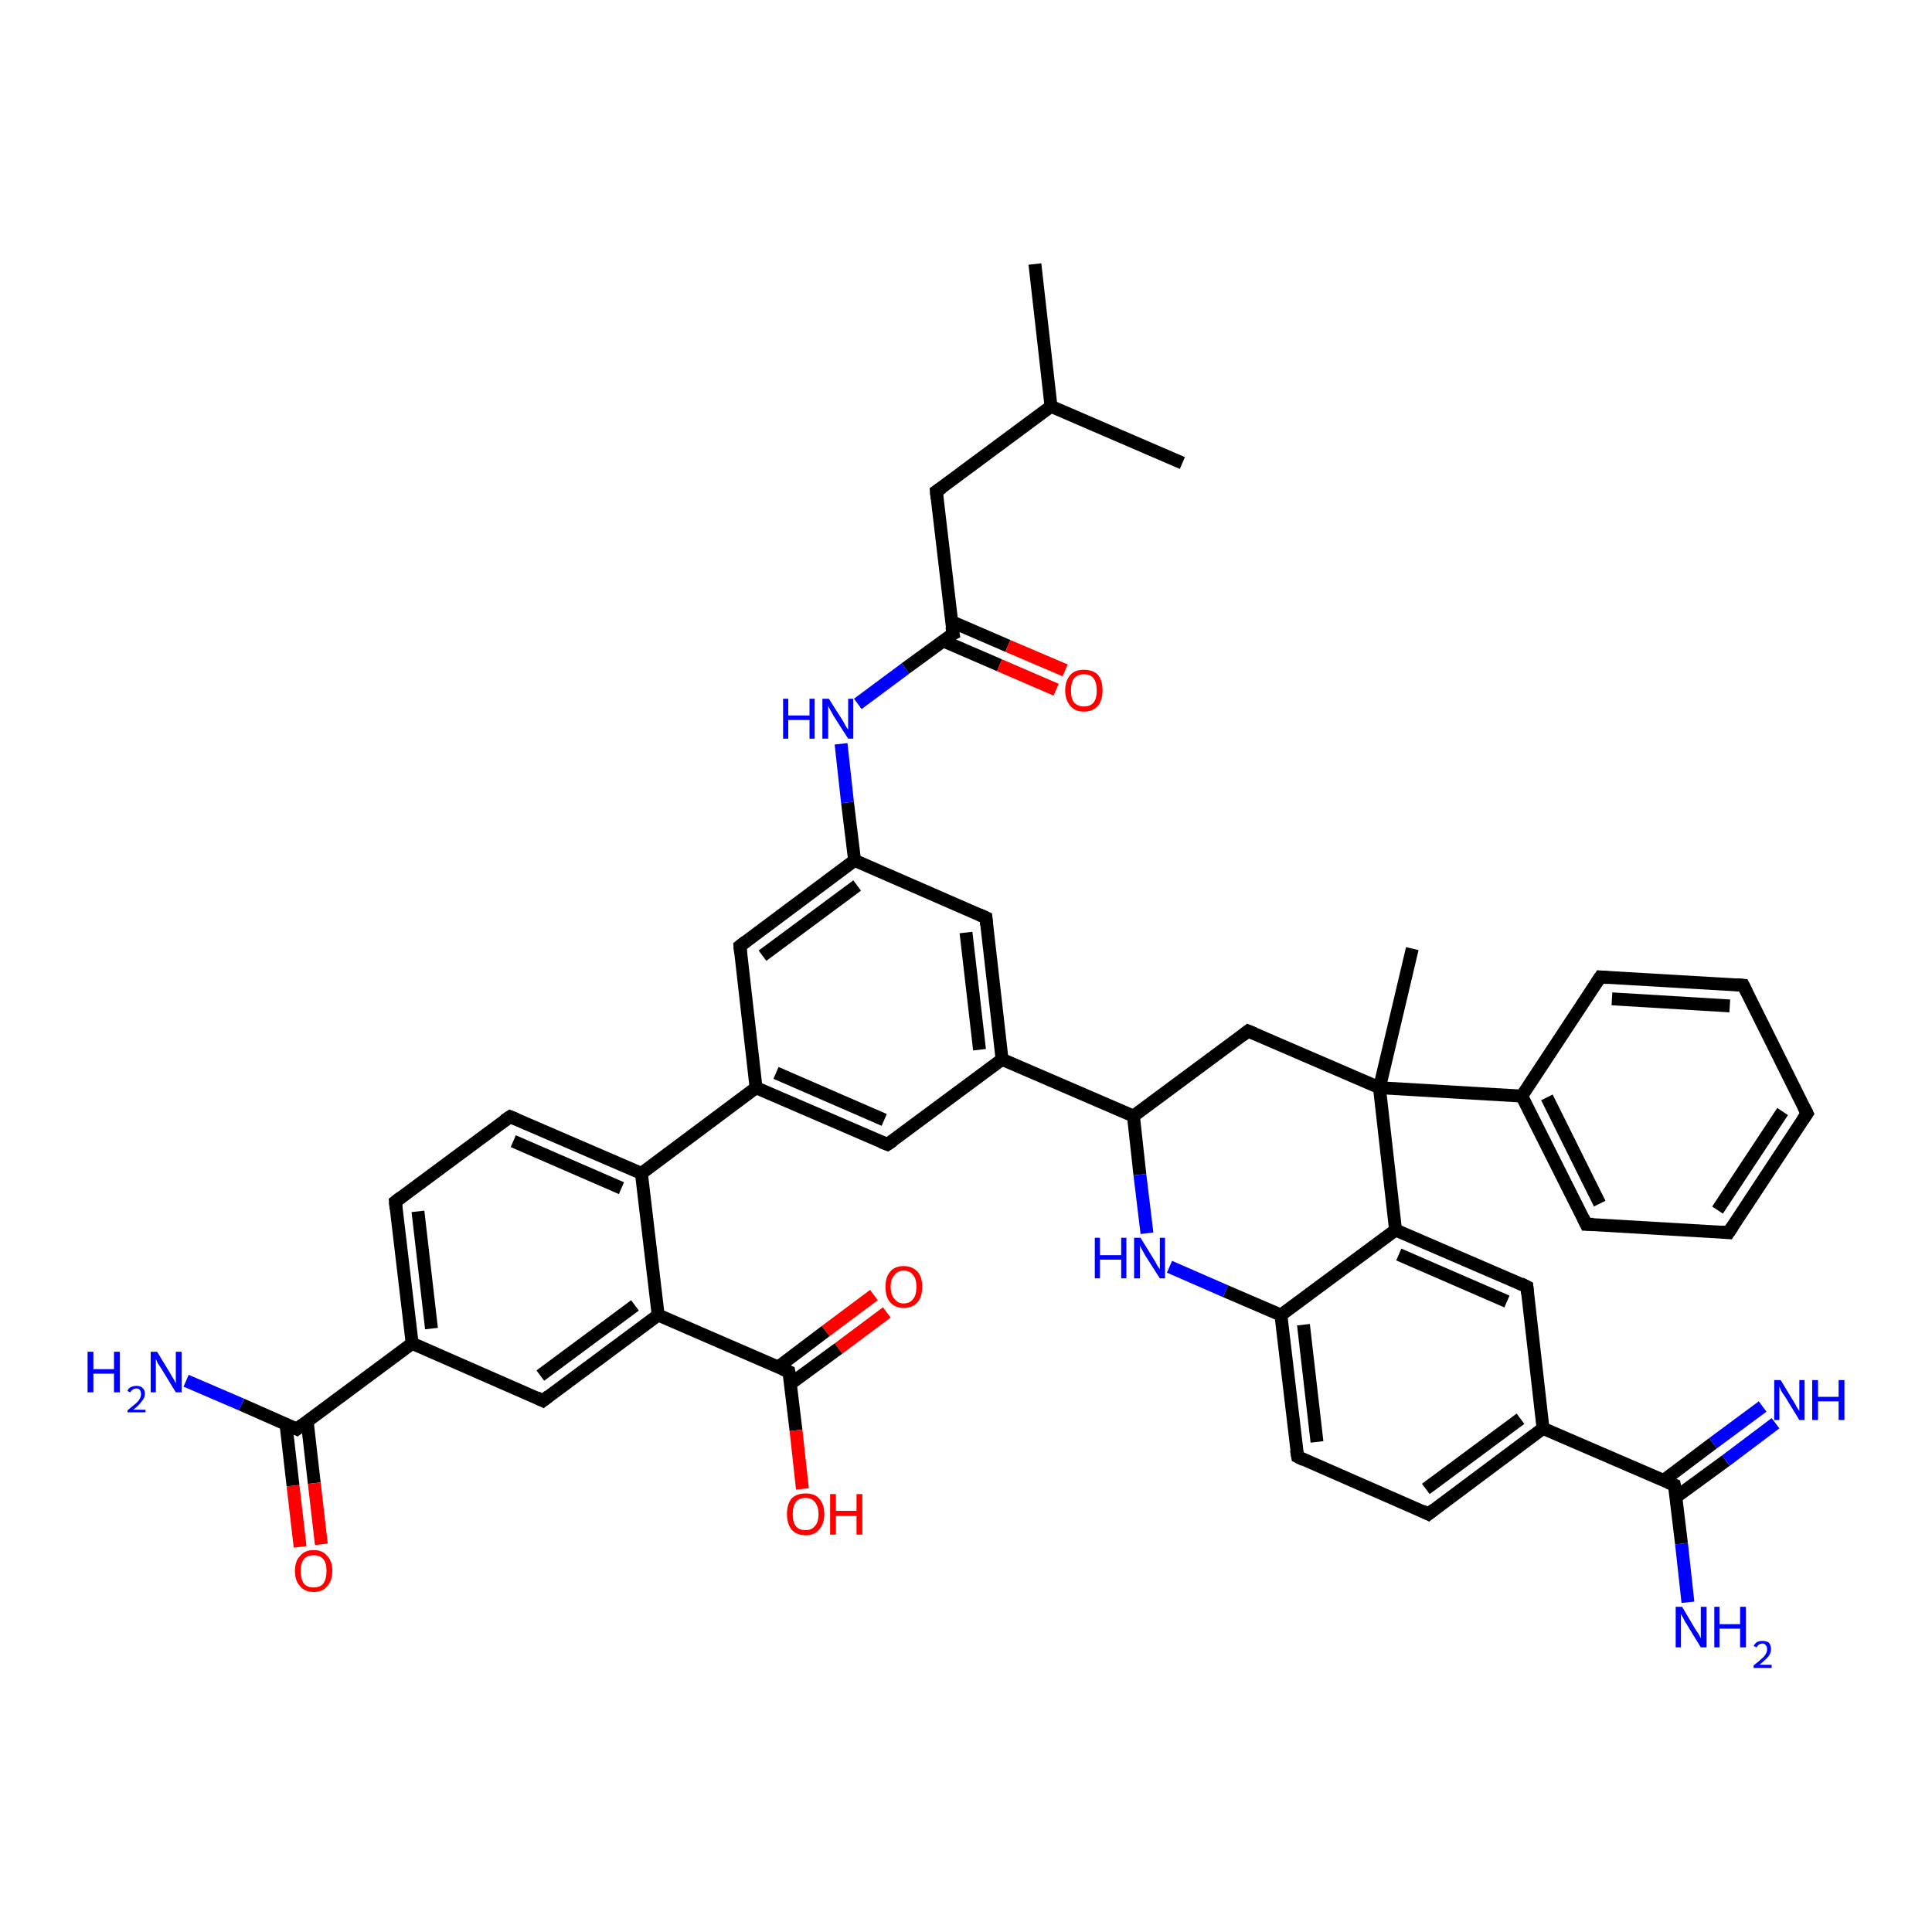 <?xml version='1.0' encoding='iso-8859-1'?>
<svg version='1.1' baseProfile='full'
              xmlns='http://www.w3.org/2000/svg'
                      xmlns:rdkit='http://www.rdkit.org/xml'
                      xmlns:xlink='http://www.w3.org/1999/xlink'
                  xml:space='preserve'
width='300px' height='300px' viewBox='0 0 300 300'>
<!-- END OF HEADER -->
<rect style='opacity:1.0;fill:#FFFFFF;stroke:none' width='300.0' height='300.0' x='0.0' y='0.0'> </rect>
<path class='bond-0 atom-0 atom-1' d='M 137.7,203.8 L 130.2,209.4' style='fill:none;fill-rule:evenodd;stroke:#FF0000;stroke-width:2.0px;stroke-linecap:butt;stroke-linejoin:miter;stroke-opacity:1' />
<path class='bond-0 atom-0 atom-1' d='M 130.2,209.4 L 122.7,214.9' style='fill:none;fill-rule:evenodd;stroke:#000000;stroke-width:2.0px;stroke-linecap:butt;stroke-linejoin:miter;stroke-opacity:1' />
<path class='bond-0 atom-0 atom-1' d='M 135.7,201.1 L 128.2,206.7' style='fill:none;fill-rule:evenodd;stroke:#FF0000;stroke-width:2.0px;stroke-linecap:butt;stroke-linejoin:miter;stroke-opacity:1' />
<path class='bond-0 atom-0 atom-1' d='M 128.2,206.7 L 120.8,212.3' style='fill:none;fill-rule:evenodd;stroke:#000000;stroke-width:2.0px;stroke-linecap:butt;stroke-linejoin:miter;stroke-opacity:1' />
<path class='bond-1 atom-1 atom-2' d='M 122.5,213.0 L 123.6,222.1' style='fill:none;fill-rule:evenodd;stroke:#000000;stroke-width:2.0px;stroke-linecap:butt;stroke-linejoin:miter;stroke-opacity:1' />
<path class='bond-1 atom-1 atom-2' d='M 123.6,222.1 L 124.6,231.2' style='fill:none;fill-rule:evenodd;stroke:#FF0000;stroke-width:2.0px;stroke-linecap:butt;stroke-linejoin:miter;stroke-opacity:1' />
<path class='bond-2 atom-1 atom-3' d='M 122.5,213.0 L 102.2,204.2' style='fill:none;fill-rule:evenodd;stroke:#000000;stroke-width:2.0px;stroke-linecap:butt;stroke-linejoin:miter;stroke-opacity:1' />
<path class='bond-3 atom-3 atom-4' d='M 102.2,204.2 L 84.3,217.5' style='fill:none;fill-rule:evenodd;stroke:#000000;stroke-width:2.0px;stroke-linecap:butt;stroke-linejoin:miter;stroke-opacity:1' />
<path class='bond-3 atom-3 atom-4' d='M 98.6,202.7 L 83.9,213.6' style='fill:none;fill-rule:evenodd;stroke:#000000;stroke-width:2.0px;stroke-linecap:butt;stroke-linejoin:miter;stroke-opacity:1' />
<path class='bond-4 atom-4 atom-5' d='M 84.3,217.5 L 64.0,208.6' style='fill:none;fill-rule:evenodd;stroke:#000000;stroke-width:2.0px;stroke-linecap:butt;stroke-linejoin:miter;stroke-opacity:1' />
<path class='bond-5 atom-5 atom-6' d='M 64.0,208.6 L 46.1,221.9' style='fill:none;fill-rule:evenodd;stroke:#000000;stroke-width:2.0px;stroke-linecap:butt;stroke-linejoin:miter;stroke-opacity:1' />
<path class='bond-6 atom-6 atom-7' d='M 44.4,221.1 L 45.5,230.7' style='fill:none;fill-rule:evenodd;stroke:#000000;stroke-width:2.0px;stroke-linecap:butt;stroke-linejoin:miter;stroke-opacity:1' />
<path class='bond-6 atom-6 atom-7' d='M 45.5,230.7 L 46.6,240.2' style='fill:none;fill-rule:evenodd;stroke:#FF0000;stroke-width:2.0px;stroke-linecap:butt;stroke-linejoin:miter;stroke-opacity:1' />
<path class='bond-6 atom-6 atom-7' d='M 47.7,220.7 L 48.8,230.3' style='fill:none;fill-rule:evenodd;stroke:#000000;stroke-width:2.0px;stroke-linecap:butt;stroke-linejoin:miter;stroke-opacity:1' />
<path class='bond-6 atom-6 atom-7' d='M 48.8,230.3 L 49.9,239.8' style='fill:none;fill-rule:evenodd;stroke:#FF0000;stroke-width:2.0px;stroke-linecap:butt;stroke-linejoin:miter;stroke-opacity:1' />
<path class='bond-7 atom-6 atom-8' d='M 46.1,221.9 L 37.5,218.1' style='fill:none;fill-rule:evenodd;stroke:#000000;stroke-width:2.0px;stroke-linecap:butt;stroke-linejoin:miter;stroke-opacity:1' />
<path class='bond-7 atom-6 atom-8' d='M 37.5,218.1 L 28.9,214.4' style='fill:none;fill-rule:evenodd;stroke:#0000FF;stroke-width:2.0px;stroke-linecap:butt;stroke-linejoin:miter;stroke-opacity:1' />
<path class='bond-8 atom-5 atom-9' d='M 64.0,208.6 L 61.4,186.6' style='fill:none;fill-rule:evenodd;stroke:#000000;stroke-width:2.0px;stroke-linecap:butt;stroke-linejoin:miter;stroke-opacity:1' />
<path class='bond-8 atom-5 atom-9' d='M 67.0,206.3 L 64.9,188.1' style='fill:none;fill-rule:evenodd;stroke:#000000;stroke-width:2.0px;stroke-linecap:butt;stroke-linejoin:miter;stroke-opacity:1' />
<path class='bond-9 atom-9 atom-10' d='M 61.4,186.6 L 79.2,173.4' style='fill:none;fill-rule:evenodd;stroke:#000000;stroke-width:2.0px;stroke-linecap:butt;stroke-linejoin:miter;stroke-opacity:1' />
<path class='bond-10 atom-10 atom-11' d='M 79.2,173.4 L 99.6,182.2' style='fill:none;fill-rule:evenodd;stroke:#000000;stroke-width:2.0px;stroke-linecap:butt;stroke-linejoin:miter;stroke-opacity:1' />
<path class='bond-10 atom-10 atom-11' d='M 79.7,177.2 L 96.5,184.5' style='fill:none;fill-rule:evenodd;stroke:#000000;stroke-width:2.0px;stroke-linecap:butt;stroke-linejoin:miter;stroke-opacity:1' />
<path class='bond-11 atom-11 atom-12' d='M 99.6,182.2 L 117.4,168.9' style='fill:none;fill-rule:evenodd;stroke:#000000;stroke-width:2.0px;stroke-linecap:butt;stroke-linejoin:miter;stroke-opacity:1' />
<path class='bond-12 atom-12 atom-13' d='M 117.4,168.9 L 137.8,177.7' style='fill:none;fill-rule:evenodd;stroke:#000000;stroke-width:2.0px;stroke-linecap:butt;stroke-linejoin:miter;stroke-opacity:1' />
<path class='bond-12 atom-12 atom-13' d='M 120.5,166.6 L 137.3,173.9' style='fill:none;fill-rule:evenodd;stroke:#000000;stroke-width:2.0px;stroke-linecap:butt;stroke-linejoin:miter;stroke-opacity:1' />
<path class='bond-13 atom-13 atom-14' d='M 137.8,177.7 L 155.6,164.5' style='fill:none;fill-rule:evenodd;stroke:#000000;stroke-width:2.0px;stroke-linecap:butt;stroke-linejoin:miter;stroke-opacity:1' />
<path class='bond-14 atom-14 atom-15' d='M 155.6,164.5 L 153.1,142.5' style='fill:none;fill-rule:evenodd;stroke:#000000;stroke-width:2.0px;stroke-linecap:butt;stroke-linejoin:miter;stroke-opacity:1' />
<path class='bond-14 atom-14 atom-15' d='M 152.1,163.0 L 150.0,144.8' style='fill:none;fill-rule:evenodd;stroke:#000000;stroke-width:2.0px;stroke-linecap:butt;stroke-linejoin:miter;stroke-opacity:1' />
<path class='bond-15 atom-15 atom-16' d='M 153.1,142.5 L 132.7,133.6' style='fill:none;fill-rule:evenodd;stroke:#000000;stroke-width:2.0px;stroke-linecap:butt;stroke-linejoin:miter;stroke-opacity:1' />
<path class='bond-16 atom-16 atom-17' d='M 132.7,133.6 L 131.6,124.6' style='fill:none;fill-rule:evenodd;stroke:#000000;stroke-width:2.0px;stroke-linecap:butt;stroke-linejoin:miter;stroke-opacity:1' />
<path class='bond-16 atom-16 atom-17' d='M 131.6,124.6 L 130.6,115.5' style='fill:none;fill-rule:evenodd;stroke:#0000FF;stroke-width:2.0px;stroke-linecap:butt;stroke-linejoin:miter;stroke-opacity:1' />
<path class='bond-17 atom-17 atom-18' d='M 133.2,109.3 L 140.6,103.8' style='fill:none;fill-rule:evenodd;stroke:#0000FF;stroke-width:2.0px;stroke-linecap:butt;stroke-linejoin:miter;stroke-opacity:1' />
<path class='bond-17 atom-17 atom-18' d='M 140.6,103.8 L 148.0,98.4' style='fill:none;fill-rule:evenodd;stroke:#000000;stroke-width:2.0px;stroke-linecap:butt;stroke-linejoin:miter;stroke-opacity:1' />
<path class='bond-18 atom-18 atom-19' d='M 146.4,99.5 L 155.2,103.3' style='fill:none;fill-rule:evenodd;stroke:#000000;stroke-width:2.0px;stroke-linecap:butt;stroke-linejoin:miter;stroke-opacity:1' />
<path class='bond-18 atom-18 atom-19' d='M 155.2,103.3 L 164.0,107.1' style='fill:none;fill-rule:evenodd;stroke:#FF0000;stroke-width:2.0px;stroke-linecap:butt;stroke-linejoin:miter;stroke-opacity:1' />
<path class='bond-18 atom-18 atom-19' d='M 147.7,96.5 L 156.5,100.3' style='fill:none;fill-rule:evenodd;stroke:#000000;stroke-width:2.0px;stroke-linecap:butt;stroke-linejoin:miter;stroke-opacity:1' />
<path class='bond-18 atom-18 atom-19' d='M 156.5,100.3 L 165.4,104.1' style='fill:none;fill-rule:evenodd;stroke:#FF0000;stroke-width:2.0px;stroke-linecap:butt;stroke-linejoin:miter;stroke-opacity:1' />
<path class='bond-19 atom-18 atom-20' d='M 148.0,98.4 L 145.4,76.3' style='fill:none;fill-rule:evenodd;stroke:#000000;stroke-width:2.0px;stroke-linecap:butt;stroke-linejoin:miter;stroke-opacity:1' />
<path class='bond-20 atom-20 atom-21' d='M 145.4,76.3 L 163.2,63.1' style='fill:none;fill-rule:evenodd;stroke:#000000;stroke-width:2.0px;stroke-linecap:butt;stroke-linejoin:miter;stroke-opacity:1' />
<path class='bond-21 atom-21 atom-22' d='M 163.2,63.1 L 160.7,41.0' style='fill:none;fill-rule:evenodd;stroke:#000000;stroke-width:2.0px;stroke-linecap:butt;stroke-linejoin:miter;stroke-opacity:1' />
<path class='bond-22 atom-21 atom-23' d='M 163.2,63.1 L 183.6,71.9' style='fill:none;fill-rule:evenodd;stroke:#000000;stroke-width:2.0px;stroke-linecap:butt;stroke-linejoin:miter;stroke-opacity:1' />
<path class='bond-23 atom-16 atom-24' d='M 132.7,133.6 L 114.9,146.9' style='fill:none;fill-rule:evenodd;stroke:#000000;stroke-width:2.0px;stroke-linecap:butt;stroke-linejoin:miter;stroke-opacity:1' />
<path class='bond-23 atom-16 atom-24' d='M 133.1,137.5 L 118.4,148.4' style='fill:none;fill-rule:evenodd;stroke:#000000;stroke-width:2.0px;stroke-linecap:butt;stroke-linejoin:miter;stroke-opacity:1' />
<path class='bond-24 atom-14 atom-25' d='M 155.6,164.5 L 176.0,173.3' style='fill:none;fill-rule:evenodd;stroke:#000000;stroke-width:2.0px;stroke-linecap:butt;stroke-linejoin:miter;stroke-opacity:1' />
<path class='bond-25 atom-25 atom-26' d='M 176.0,173.3 L 177.0,182.4' style='fill:none;fill-rule:evenodd;stroke:#000000;stroke-width:2.0px;stroke-linecap:butt;stroke-linejoin:miter;stroke-opacity:1' />
<path class='bond-25 atom-25 atom-26' d='M 177.0,182.4 L 178.1,191.5' style='fill:none;fill-rule:evenodd;stroke:#0000FF;stroke-width:2.0px;stroke-linecap:butt;stroke-linejoin:miter;stroke-opacity:1' />
<path class='bond-26 atom-26 atom-27' d='M 181.6,196.7 L 190.3,200.5' style='fill:none;fill-rule:evenodd;stroke:#0000FF;stroke-width:2.0px;stroke-linecap:butt;stroke-linejoin:miter;stroke-opacity:1' />
<path class='bond-26 atom-26 atom-27' d='M 190.3,200.5 L 198.9,204.2' style='fill:none;fill-rule:evenodd;stroke:#000000;stroke-width:2.0px;stroke-linecap:butt;stroke-linejoin:miter;stroke-opacity:1' />
<path class='bond-27 atom-27 atom-28' d='M 198.9,204.2 L 201.5,226.2' style='fill:none;fill-rule:evenodd;stroke:#000000;stroke-width:2.0px;stroke-linecap:butt;stroke-linejoin:miter;stroke-opacity:1' />
<path class='bond-27 atom-27 atom-28' d='M 202.4,205.7 L 204.5,223.9' style='fill:none;fill-rule:evenodd;stroke:#000000;stroke-width:2.0px;stroke-linecap:butt;stroke-linejoin:miter;stroke-opacity:1' />
<path class='bond-28 atom-28 atom-29' d='M 201.5,226.2 L 221.8,235.1' style='fill:none;fill-rule:evenodd;stroke:#000000;stroke-width:2.0px;stroke-linecap:butt;stroke-linejoin:miter;stroke-opacity:1' />
<path class='bond-29 atom-29 atom-30' d='M 221.8,235.1 L 239.6,221.8' style='fill:none;fill-rule:evenodd;stroke:#000000;stroke-width:2.0px;stroke-linecap:butt;stroke-linejoin:miter;stroke-opacity:1' />
<path class='bond-29 atom-29 atom-30' d='M 221.4,231.2 L 236.1,220.3' style='fill:none;fill-rule:evenodd;stroke:#000000;stroke-width:2.0px;stroke-linecap:butt;stroke-linejoin:miter;stroke-opacity:1' />
<path class='bond-30 atom-30 atom-31' d='M 239.6,221.8 L 260.0,230.6' style='fill:none;fill-rule:evenodd;stroke:#000000;stroke-width:2.0px;stroke-linecap:butt;stroke-linejoin:miter;stroke-opacity:1' />
<path class='bond-31 atom-31 atom-32' d='M 260.2,232.5 L 268.0,226.8' style='fill:none;fill-rule:evenodd;stroke:#000000;stroke-width:2.0px;stroke-linecap:butt;stroke-linejoin:miter;stroke-opacity:1' />
<path class='bond-31 atom-31 atom-32' d='M 268.0,226.8 L 275.7,221.0' style='fill:none;fill-rule:evenodd;stroke:#0000FF;stroke-width:2.0px;stroke-linecap:butt;stroke-linejoin:miter;stroke-opacity:1' />
<path class='bond-31 atom-31 atom-32' d='M 258.3,229.9 L 266.0,224.1' style='fill:none;fill-rule:evenodd;stroke:#000000;stroke-width:2.0px;stroke-linecap:butt;stroke-linejoin:miter;stroke-opacity:1' />
<path class='bond-31 atom-31 atom-32' d='M 266.0,224.1 L 273.7,218.4' style='fill:none;fill-rule:evenodd;stroke:#0000FF;stroke-width:2.0px;stroke-linecap:butt;stroke-linejoin:miter;stroke-opacity:1' />
<path class='bond-32 atom-31 atom-33' d='M 260.0,230.6 L 261.1,239.7' style='fill:none;fill-rule:evenodd;stroke:#000000;stroke-width:2.0px;stroke-linecap:butt;stroke-linejoin:miter;stroke-opacity:1' />
<path class='bond-32 atom-31 atom-33' d='M 261.1,239.7 L 262.1,248.8' style='fill:none;fill-rule:evenodd;stroke:#0000FF;stroke-width:2.0px;stroke-linecap:butt;stroke-linejoin:miter;stroke-opacity:1' />
<path class='bond-33 atom-30 atom-34' d='M 239.6,221.8 L 237.1,199.8' style='fill:none;fill-rule:evenodd;stroke:#000000;stroke-width:2.0px;stroke-linecap:butt;stroke-linejoin:miter;stroke-opacity:1' />
<path class='bond-34 atom-34 atom-35' d='M 237.1,199.8 L 216.7,191.0' style='fill:none;fill-rule:evenodd;stroke:#000000;stroke-width:2.0px;stroke-linecap:butt;stroke-linejoin:miter;stroke-opacity:1' />
<path class='bond-34 atom-34 atom-35' d='M 234.0,202.1 L 217.2,194.8' style='fill:none;fill-rule:evenodd;stroke:#000000;stroke-width:2.0px;stroke-linecap:butt;stroke-linejoin:miter;stroke-opacity:1' />
<path class='bond-35 atom-35 atom-36' d='M 216.7,191.0 L 214.2,168.9' style='fill:none;fill-rule:evenodd;stroke:#000000;stroke-width:2.0px;stroke-linecap:butt;stroke-linejoin:miter;stroke-opacity:1' />
<path class='bond-36 atom-36 atom-37' d='M 214.2,168.9 L 236.3,170.2' style='fill:none;fill-rule:evenodd;stroke:#000000;stroke-width:2.0px;stroke-linecap:butt;stroke-linejoin:miter;stroke-opacity:1' />
<path class='bond-37 atom-37 atom-38' d='M 236.3,170.2 L 246.3,190.1' style='fill:none;fill-rule:evenodd;stroke:#000000;stroke-width:2.0px;stroke-linecap:butt;stroke-linejoin:miter;stroke-opacity:1' />
<path class='bond-37 atom-37 atom-38' d='M 240.2,170.4 L 248.4,186.9' style='fill:none;fill-rule:evenodd;stroke:#000000;stroke-width:2.0px;stroke-linecap:butt;stroke-linejoin:miter;stroke-opacity:1' />
<path class='bond-38 atom-38 atom-39' d='M 246.3,190.1 L 268.4,191.4' style='fill:none;fill-rule:evenodd;stroke:#000000;stroke-width:2.0px;stroke-linecap:butt;stroke-linejoin:miter;stroke-opacity:1' />
<path class='bond-39 atom-39 atom-40' d='M 268.4,191.4 L 280.6,172.9' style='fill:none;fill-rule:evenodd;stroke:#000000;stroke-width:2.0px;stroke-linecap:butt;stroke-linejoin:miter;stroke-opacity:1' />
<path class='bond-39 atom-39 atom-40' d='M 266.7,187.9 L 276.8,172.6' style='fill:none;fill-rule:evenodd;stroke:#000000;stroke-width:2.0px;stroke-linecap:butt;stroke-linejoin:miter;stroke-opacity:1' />
<path class='bond-40 atom-40 atom-41' d='M 280.6,172.9 L 270.7,153.0' style='fill:none;fill-rule:evenodd;stroke:#000000;stroke-width:2.0px;stroke-linecap:butt;stroke-linejoin:miter;stroke-opacity:1' />
<path class='bond-41 atom-41 atom-42' d='M 270.7,153.0 L 248.5,151.7' style='fill:none;fill-rule:evenodd;stroke:#000000;stroke-width:2.0px;stroke-linecap:butt;stroke-linejoin:miter;stroke-opacity:1' />
<path class='bond-41 atom-41 atom-42' d='M 268.6,156.2 L 250.3,155.1' style='fill:none;fill-rule:evenodd;stroke:#000000;stroke-width:2.0px;stroke-linecap:butt;stroke-linejoin:miter;stroke-opacity:1' />
<path class='bond-42 atom-36 atom-43' d='M 214.2,168.9 L 193.8,160.1' style='fill:none;fill-rule:evenodd;stroke:#000000;stroke-width:2.0px;stroke-linecap:butt;stroke-linejoin:miter;stroke-opacity:1' />
<path class='bond-43 atom-36 atom-44' d='M 214.2,168.9 L 219.3,147.3' style='fill:none;fill-rule:evenodd;stroke:#000000;stroke-width:2.0px;stroke-linecap:butt;stroke-linejoin:miter;stroke-opacity:1' />
<path class='bond-44 atom-11 atom-3' d='M 99.6,182.2 L 102.2,204.2' style='fill:none;fill-rule:evenodd;stroke:#000000;stroke-width:2.0px;stroke-linecap:butt;stroke-linejoin:miter;stroke-opacity:1' />
<path class='bond-45 atom-24 atom-12' d='M 114.9,146.9 L 117.4,168.9' style='fill:none;fill-rule:evenodd;stroke:#000000;stroke-width:2.0px;stroke-linecap:butt;stroke-linejoin:miter;stroke-opacity:1' />
<path class='bond-46 atom-35 atom-27' d='M 216.7,191.0 L 198.9,204.2' style='fill:none;fill-rule:evenodd;stroke:#000000;stroke-width:2.0px;stroke-linecap:butt;stroke-linejoin:miter;stroke-opacity:1' />
<path class='bond-47 atom-42 atom-37' d='M 248.5,151.7 L 236.3,170.2' style='fill:none;fill-rule:evenodd;stroke:#000000;stroke-width:2.0px;stroke-linecap:butt;stroke-linejoin:miter;stroke-opacity:1' />
<path class='bond-48 atom-43 atom-25' d='M 193.8,160.1 L 176.0,173.3' style='fill:none;fill-rule:evenodd;stroke:#000000;stroke-width:2.0px;stroke-linecap:butt;stroke-linejoin:miter;stroke-opacity:1' />
<path d='M 122.6,213.5 L 122.5,213.0 L 121.5,212.6' style='fill:none;stroke:#000000;stroke-width:2.0px;stroke-linecap:butt;stroke-linejoin:miter;stroke-opacity:1;' />
<path d='M 85.2,216.8 L 84.3,217.5 L 83.3,217.0' style='fill:none;stroke:#000000;stroke-width:2.0px;stroke-linecap:butt;stroke-linejoin:miter;stroke-opacity:1;' />
<path d='M 47.0,221.2 L 46.1,221.9 L 45.7,221.7' style='fill:none;stroke:#000000;stroke-width:2.0px;stroke-linecap:butt;stroke-linejoin:miter;stroke-opacity:1;' />
<path d='M 61.5,187.7 L 61.4,186.6 L 62.3,185.9' style='fill:none;stroke:#000000;stroke-width:2.0px;stroke-linecap:butt;stroke-linejoin:miter;stroke-opacity:1;' />
<path d='M 78.3,174.0 L 79.2,173.4 L 80.2,173.8' style='fill:none;stroke:#000000;stroke-width:2.0px;stroke-linecap:butt;stroke-linejoin:miter;stroke-opacity:1;' />
<path d='M 136.8,177.3 L 137.8,177.7 L 138.7,177.1' style='fill:none;stroke:#000000;stroke-width:2.0px;stroke-linecap:butt;stroke-linejoin:miter;stroke-opacity:1;' />
<path d='M 153.2,143.6 L 153.1,142.5 L 152.0,142.0' style='fill:none;stroke:#000000;stroke-width:2.0px;stroke-linecap:butt;stroke-linejoin:miter;stroke-opacity:1;' />
<path d='M 147.6,98.6 L 148.0,98.4 L 147.8,97.3' style='fill:none;stroke:#000000;stroke-width:2.0px;stroke-linecap:butt;stroke-linejoin:miter;stroke-opacity:1;' />
<path d='M 145.5,77.4 L 145.4,76.3 L 146.3,75.7' style='fill:none;stroke:#000000;stroke-width:2.0px;stroke-linecap:butt;stroke-linejoin:miter;stroke-opacity:1;' />
<path d='M 115.8,146.2 L 114.9,146.9 L 115.0,148.0' style='fill:none;stroke:#000000;stroke-width:2.0px;stroke-linecap:butt;stroke-linejoin:miter;stroke-opacity:1;' />
<path d='M 201.3,225.1 L 201.5,226.2 L 202.5,226.7' style='fill:none;stroke:#000000;stroke-width:2.0px;stroke-linecap:butt;stroke-linejoin:miter;stroke-opacity:1;' />
<path d='M 220.8,234.6 L 221.8,235.1 L 222.7,234.4' style='fill:none;stroke:#000000;stroke-width:2.0px;stroke-linecap:butt;stroke-linejoin:miter;stroke-opacity:1;' />
<path d='M 259.0,230.2 L 260.0,230.6 L 260.1,231.1' style='fill:none;stroke:#000000;stroke-width:2.0px;stroke-linecap:butt;stroke-linejoin:miter;stroke-opacity:1;' />
<path d='M 237.2,200.9 L 237.1,199.8 L 236.1,199.3' style='fill:none;stroke:#000000;stroke-width:2.0px;stroke-linecap:butt;stroke-linejoin:miter;stroke-opacity:1;' />
<path d='M 245.8,189.1 L 246.3,190.1 L 247.4,190.1' style='fill:none;stroke:#000000;stroke-width:2.0px;stroke-linecap:butt;stroke-linejoin:miter;stroke-opacity:1;' />
<path d='M 267.3,191.3 L 268.4,191.4 L 269.0,190.5' style='fill:none;stroke:#000000;stroke-width:2.0px;stroke-linecap:butt;stroke-linejoin:miter;stroke-opacity:1;' />
<path d='M 280.0,173.8 L 280.6,172.9 L 280.1,171.9' style='fill:none;stroke:#000000;stroke-width:2.0px;stroke-linecap:butt;stroke-linejoin:miter;stroke-opacity:1;' />
<path d='M 271.2,154.0 L 270.7,153.0 L 269.6,152.9' style='fill:none;stroke:#000000;stroke-width:2.0px;stroke-linecap:butt;stroke-linejoin:miter;stroke-opacity:1;' />
<path d='M 249.7,151.8 L 248.5,151.7 L 247.9,152.6' style='fill:none;stroke:#000000;stroke-width:2.0px;stroke-linecap:butt;stroke-linejoin:miter;stroke-opacity:1;' />
<path d='M 194.8,160.5 L 193.8,160.1 L 192.9,160.8' style='fill:none;stroke:#000000;stroke-width:2.0px;stroke-linecap:butt;stroke-linejoin:miter;stroke-opacity:1;' />
<path class='atom-0' d='M 137.5 199.8
Q 137.5 198.3, 138.2 197.5
Q 138.9 196.6, 140.3 196.6
Q 141.7 196.6, 142.5 197.5
Q 143.2 198.3, 143.2 199.8
Q 143.2 201.3, 142.5 202.2
Q 141.7 203.1, 140.3 203.1
Q 139.0 203.1, 138.2 202.2
Q 137.5 201.4, 137.5 199.8
M 140.3 202.4
Q 141.3 202.4, 141.8 201.7
Q 142.3 201.1, 142.3 199.8
Q 142.3 198.6, 141.8 198.0
Q 141.3 197.3, 140.3 197.3
Q 139.4 197.3, 138.9 198.0
Q 138.3 198.6, 138.3 199.8
Q 138.3 201.1, 138.9 201.7
Q 139.4 202.4, 140.3 202.4
' fill='#FF0000'/>
<path class='atom-2' d='M 122.2 235.1
Q 122.2 233.6, 122.9 232.7
Q 123.7 231.9, 125.1 231.9
Q 126.5 231.9, 127.2 232.7
Q 128.0 233.6, 128.0 235.1
Q 128.0 236.6, 127.2 237.5
Q 126.5 238.4, 125.1 238.4
Q 123.7 238.4, 122.9 237.5
Q 122.2 236.6, 122.2 235.1
M 125.1 237.6
Q 126.0 237.6, 126.5 237.0
Q 127.1 236.4, 127.1 235.1
Q 127.1 233.9, 126.5 233.2
Q 126.0 232.6, 125.1 232.6
Q 124.1 232.6, 123.6 233.2
Q 123.1 233.9, 123.1 235.1
Q 123.1 236.4, 123.6 237.0
Q 124.1 237.6, 125.1 237.6
' fill='#FF0000'/>
<path class='atom-2' d='M 128.9 232.0
L 129.8 232.0
L 129.8 234.6
L 133.0 234.6
L 133.0 232.0
L 133.9 232.0
L 133.9 238.3
L 133.0 238.3
L 133.0 235.4
L 129.8 235.4
L 129.8 238.3
L 128.9 238.3
L 128.9 232.0
' fill='#FF0000'/>
<path class='atom-7' d='M 45.8 243.9
Q 45.8 242.4, 46.6 241.6
Q 47.3 240.7, 48.7 240.7
Q 50.1 240.7, 50.8 241.6
Q 51.6 242.4, 51.6 243.9
Q 51.6 245.5, 50.8 246.3
Q 50.1 247.2, 48.7 247.2
Q 47.3 247.2, 46.6 246.3
Q 45.8 245.5, 45.8 243.9
M 48.7 246.5
Q 49.7 246.5, 50.2 245.9
Q 50.7 245.2, 50.7 243.9
Q 50.7 242.7, 50.2 242.1
Q 49.7 241.5, 48.7 241.5
Q 47.7 241.5, 47.2 242.1
Q 46.7 242.7, 46.7 243.9
Q 46.7 245.2, 47.2 245.9
Q 47.7 246.5, 48.7 246.5
' fill='#FF0000'/>
<path class='atom-8' d='M 13.6 209.9
L 14.5 209.9
L 14.5 212.6
L 17.7 212.6
L 17.7 209.9
L 18.6 209.9
L 18.6 216.2
L 17.7 216.2
L 17.7 213.3
L 14.5 213.3
L 14.5 216.2
L 13.6 216.2
L 13.6 209.9
' fill='#0000FF'/>
<path class='atom-8' d='M 19.8 216.0
Q 19.9 215.6, 20.3 215.4
Q 20.7 215.2, 21.2 215.2
Q 21.8 215.2, 22.1 215.5
Q 22.5 215.8, 22.5 216.4
Q 22.5 217.1, 22.0 217.6
Q 21.6 218.2, 20.7 218.9
L 22.6 218.9
L 22.6 219.3
L 19.8 219.3
L 19.8 219.0
Q 20.5 218.4, 21.0 218.0
Q 21.5 217.6, 21.7 217.2
Q 21.9 216.8, 21.9 216.5
Q 21.9 216.1, 21.7 215.8
Q 21.5 215.6, 21.2 215.6
Q 20.8 215.6, 20.6 215.8
Q 20.4 215.9, 20.2 216.2
L 19.8 216.0
' fill='#0000FF'/>
<path class='atom-8' d='M 24.4 209.9
L 26.4 213.2
Q 26.6 213.6, 27.0 214.2
Q 27.3 214.8, 27.3 214.8
L 27.3 209.9
L 28.2 209.9
L 28.2 216.2
L 27.3 216.2
L 25.1 212.6
Q 24.8 212.1, 24.5 211.7
Q 24.3 211.2, 24.2 211.0
L 24.2 216.2
L 23.4 216.2
L 23.4 209.9
L 24.4 209.9
' fill='#0000FF'/>
<path class='atom-17' d='M 121.6 108.5
L 122.4 108.5
L 122.4 111.1
L 125.7 111.1
L 125.7 108.5
L 126.5 108.5
L 126.5 114.7
L 125.7 114.7
L 125.7 111.8
L 122.4 111.8
L 122.4 114.7
L 121.6 114.7
L 121.6 108.5
' fill='#0000FF'/>
<path class='atom-17' d='M 128.7 108.5
L 130.8 111.8
Q 131.0 112.1, 131.3 112.7
Q 131.7 113.3, 131.7 113.3
L 131.7 108.5
L 132.5 108.5
L 132.5 114.7
L 131.7 114.7
L 129.4 111.1
Q 129.2 110.7, 128.9 110.2
Q 128.6 109.7, 128.6 109.5
L 128.6 114.7
L 127.7 114.7
L 127.7 108.5
L 128.7 108.5
' fill='#0000FF'/>
<path class='atom-19' d='M 165.4 107.2
Q 165.4 105.7, 166.2 104.8
Q 166.9 104.0, 168.3 104.0
Q 169.7 104.0, 170.5 104.8
Q 171.2 105.7, 171.2 107.2
Q 171.2 108.7, 170.5 109.6
Q 169.7 110.5, 168.3 110.5
Q 166.9 110.5, 166.2 109.6
Q 165.4 108.7, 165.4 107.2
M 168.3 109.7
Q 169.3 109.7, 169.8 109.1
Q 170.3 108.5, 170.3 107.2
Q 170.3 106.0, 169.8 105.3
Q 169.3 104.7, 168.3 104.7
Q 167.4 104.7, 166.8 105.3
Q 166.3 106.0, 166.3 107.2
Q 166.3 108.5, 166.8 109.1
Q 167.4 109.7, 168.3 109.7
' fill='#FF0000'/>
<path class='atom-26' d='M 170.0 192.2
L 170.8 192.2
L 170.8 194.9
L 174.1 194.9
L 174.1 192.2
L 174.9 192.2
L 174.9 198.5
L 174.1 198.5
L 174.1 195.6
L 170.8 195.6
L 170.8 198.5
L 170.0 198.5
L 170.0 192.2
' fill='#0000FF'/>
<path class='atom-26' d='M 177.1 192.2
L 179.2 195.6
Q 179.4 195.9, 179.7 196.5
Q 180.1 197.1, 180.1 197.1
L 180.1 192.2
L 180.9 192.2
L 180.9 198.5
L 180.1 198.5
L 177.8 194.9
Q 177.6 194.5, 177.3 194.0
Q 177.0 193.5, 177.0 193.3
L 177.0 198.5
L 176.1 198.5
L 176.1 192.2
L 177.1 192.2
' fill='#0000FF'/>
<path class='atom-32' d='M 276.5 214.3
L 278.5 217.6
Q 278.7 217.9, 279.0 218.5
Q 279.4 219.1, 279.4 219.1
L 279.4 214.3
L 280.2 214.3
L 280.2 220.5
L 279.4 220.5
L 277.2 216.9
Q 276.9 216.5, 276.6 216.0
Q 276.4 215.5, 276.3 215.3
L 276.3 220.5
L 275.5 220.5
L 275.5 214.3
L 276.5 214.3
' fill='#0000FF'/>
<path class='atom-32' d='M 281.4 214.3
L 282.3 214.3
L 282.3 216.9
L 285.5 216.9
L 285.5 214.3
L 286.4 214.3
L 286.4 220.5
L 285.5 220.5
L 285.5 217.6
L 282.3 217.6
L 282.3 220.5
L 281.4 220.5
L 281.4 214.3
' fill='#0000FF'/>
<path class='atom-33' d='M 261.2 249.5
L 263.2 252.9
Q 263.4 253.2, 263.8 253.8
Q 264.1 254.4, 264.1 254.4
L 264.1 249.5
L 265.0 249.5
L 265.0 255.8
L 264.1 255.8
L 261.9 252.2
Q 261.6 251.8, 261.4 251.3
Q 261.1 250.8, 261.0 250.6
L 261.0 255.8
L 260.2 255.8
L 260.2 249.5
L 261.2 249.5
' fill='#0000FF'/>
<path class='atom-33' d='M 266.2 249.5
L 267.0 249.5
L 267.0 252.2
L 270.2 252.2
L 270.2 249.5
L 271.1 249.5
L 271.1 255.8
L 270.2 255.8
L 270.2 252.9
L 267.0 252.9
L 267.0 255.8
L 266.2 255.8
L 266.2 249.5
' fill='#0000FF'/>
<path class='atom-33' d='M 272.3 255.6
Q 272.5 255.2, 272.8 255.0
Q 273.2 254.8, 273.7 254.8
Q 274.3 254.8, 274.7 255.1
Q 275.0 255.5, 275.0 256.1
Q 275.0 256.7, 274.6 257.2
Q 274.1 257.8, 273.2 258.5
L 275.1 258.5
L 275.1 259.0
L 272.3 259.0
L 272.3 258.6
Q 273.1 258.0, 273.5 257.6
Q 274.0 257.2, 274.2 256.8
Q 274.4 256.5, 274.4 256.1
Q 274.4 255.7, 274.2 255.5
Q 274.0 255.2, 273.7 255.2
Q 273.4 255.2, 273.1 255.4
Q 272.9 255.5, 272.8 255.8
L 272.3 255.6
' fill='#0000FF'/>
</svg>
